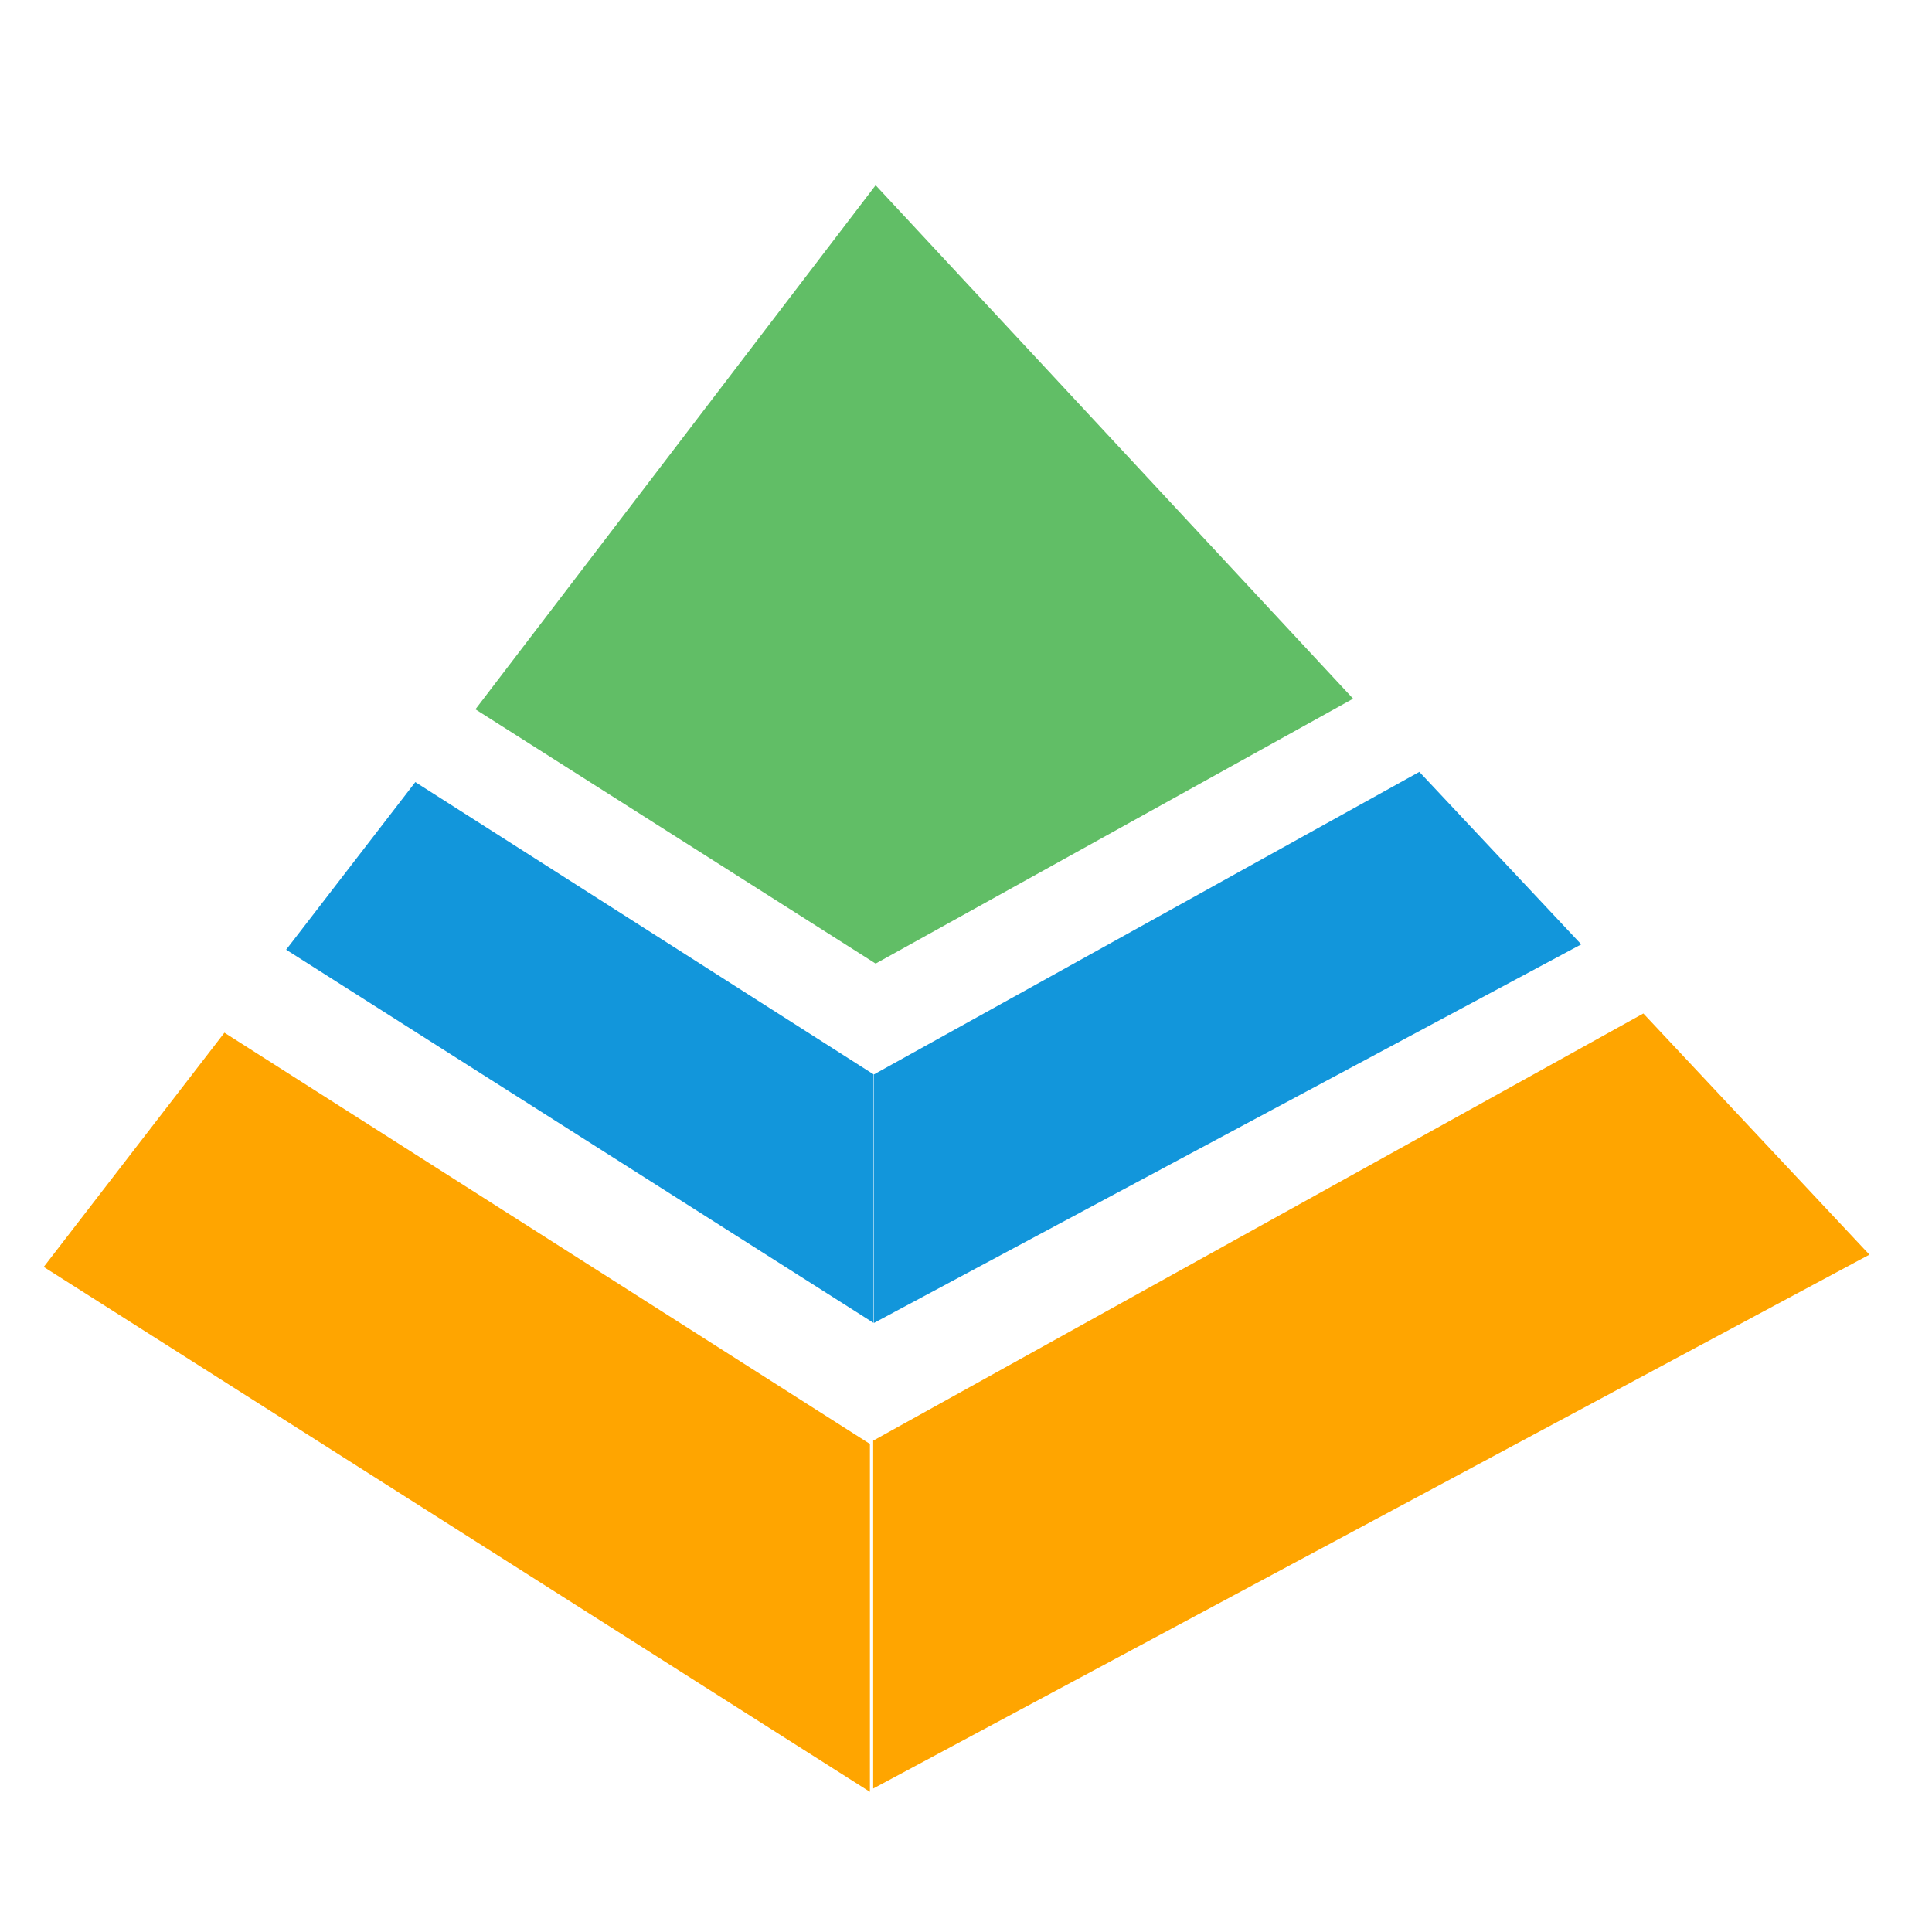 <?xml version="1.0" standalone="no"?><!DOCTYPE svg PUBLIC "-//W3C//DTD SVG 1.1//EN" "http://www.w3.org/Graphics/SVG/1.1/DTD/svg11.dtd"><svg t="1727004567581" class="icon" viewBox="0 0 1024 1024" version="1.1" xmlns="http://www.w3.org/2000/svg" p-id="3772" data-spm-anchor-id="a313x.search_index.0.i15.56363a81MF1n9p" xmlns:xlink="http://www.w3.org/1999/xlink" width="200" height="200"><path d="M464.105 510.726V98.181l253.074 272.141-253.074 140.404z m0-412.545L251.982 375.955l212.123 134.771V98.181z m0 0" fill="#61BE66" p-id="3773" data-spm-anchor-id="a313x.search_index.0.i14.56363a81MF1n9p" class=""></path><path d="M118.944 547.344L23.177 671.498l437.895 278.208V765.316l-342.126-217.973z m343.861 216.239v184.389l528.032-282.976-119.821-127.836-408.212 226.422z m0 0" fill="#ffa500" p-id="3774" data-spm-anchor-id="a313x.search_index.0.i17.56363a81MF1n9p" class="selected"></path><path d="M220.131 414.524l-68.469 88.835 311.36 197.823V569.444l-242.891-154.921z m243.107 154.921v131.738l374.844-200.64-85.803-91.435-289.041 160.337z m0 0" fill="#1296db" p-id="3775" data-spm-anchor-id="a313x.search_index.0.i16.56363a81MF1n9p" class=""></path></svg>